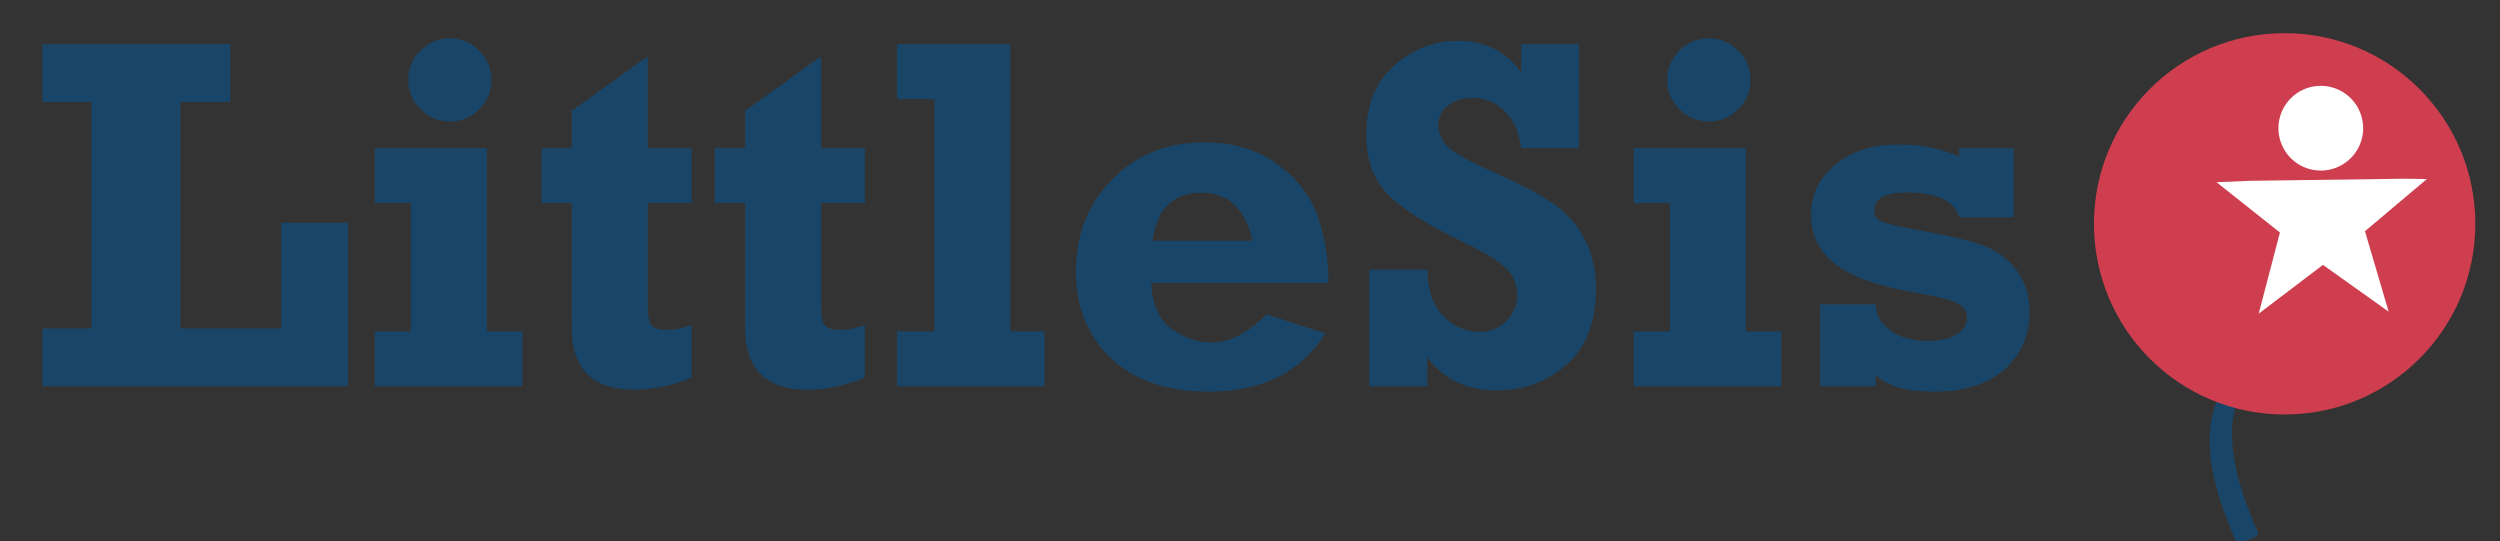 <svg xmlns="http://www.w3.org/2000/svg" width="521.787" height="112.95" viewBox="0 0 521.787 112.95"><rect x="0" y="0" width="521.787" height="112.95" fill="#333333" stroke="none"/><path fill="#194668" d="M473.035 73.301c-16.522 8.138-12.79 24.965-6.604 39.119.597 1.361 5.307-.207 4.829-1.295-5.403-12.365-10.615-29.396 4.632-36.906 2.892-1.424-1.571-1.551-2.857-.918M58.739 68.551H37.651V21.295h10.417V9.238H8.867v12.057h10.21v47.256H8.867v12.058h63.777V46.488H58.739v22.063"/><g fill="#194668"><path d="M93.887 25.349c2.394 0 4.438-.844 6.131-2.531 1.693-1.688 2.54-3.727 2.54-6.114s-.839-4.433-2.514-6.138c-1.677-1.706-3.729-2.559-6.157-2.559-2.395 0-4.438.854-6.131 2.559-1.693 1.706-2.541 3.751-2.541 6.138 0 2.354.854 4.383 2.566 6.088 1.71 1.705 3.745 2.557 6.106 2.557M101.634 30.941H78.237v11.442h7.542v26.784h-7.542v11.441h30.785V69.167h-7.388V30.941"/></g><path fill="#194668" d="M135.189 11.752l-15.854 11.391v7.799h-6.312v11.442h6.312V68.38c0 8.631 4.344 12.947 13.033 12.947 3.9 0 7.883-.838 11.955-2.514v-10.98c-1.847.688-3.507 1.025-4.976 1.025-1.779 0-2.916-.332-3.413-1-.496-.67-.745-1.98-.745-3.934v-21.54h9.134V30.941h-9.134V11.752M171.362 11.752l-15.855 11.391v7.799h-6.311v11.442h6.311V68.38c0 8.631 4.345 12.947 13.033 12.947 3.9 0 7.885-.838 11.955-2.514v-10.98c-1.846.688-3.506 1.025-4.977 1.025-1.778 0-2.916-.332-3.411-1-.498-.67-.745-1.98-.745-3.934v-21.54h9.133V30.941h-9.133V11.752M210.87 9.238h-23.654V20.68h7.8v48.486h-7.8v11.441h30.786v-11.44h-7.132V9.238M240.529 50.234c.956-6.671 4.342-10.006 10.159-10.006 3.112 0 5.569.975 7.369 2.925 1.8 1.95 2.884 4.31 3.252 7.081h-20.78zm34.325-5.49c-1.607-4.275-4.481-7.851-8.621-10.724s-9.046-4.31-14.726-4.31c-7.835 0-14.283 2.565-19.345 7.696-5.061 5.131-7.592 11.528-7.592 19.19 0 7.525 2.454 13.597 7.362 18.214 4.909 4.616 11.74 6.928 20.498 6.928 10.98 0 19.052-4.055 24.216-12.161l-12.312-3.951c-3.867 3.899-7.697 5.851-11.496 5.851-2.908 0-5.669-.938-8.285-2.822-2.616-1.879-4.046-5.079-4.285-9.594h36.995c.004-5.269-.801-10.041-2.409-14.317M323.942 42.323c-2.818-1.899-6.863-4.022-12.137-6.372-5.479-2.416-8.783-4.282-9.912-5.6-1.129-1.315-1.693-2.71-1.693-4.181 0-1.711.684-3.095 2.054-4.156 1.366-1.061 3.042-1.591 5.027-1.591 2.565 0 4.815.916 6.747 2.745 1.933 1.831 3.087 4.421 3.463 7.773h12.059V9.238h-12.059v5.926c-3.112-4.43-7.51-6.645-13.188-6.645-4.961 0-9.39 1.713-13.287 5.14-3.9 3.426-5.852 8.257-5.852 14.494 0 5.174 1.477 9.286 4.424 12.336 2.949 3.049 8.555 6.562 16.811 10.535 3.904 1.902 6.594 3.596 8.062 5.085 1.473 1.487 2.207 3.327 2.207 5.515 0 2.056-.754 3.842-2.258 5.361-1.506 1.523-3.354 2.284-5.541 2.284-2.807 0-5.305-1.054-7.492-3.156-2.188-2.104-3.354-5.378-3.486-9.826h-12.109v24.321h12.109v-6.08c3.385 4.637 8.209 6.953 14.469 6.953 5.607 0 10.469-1.779 14.572-5.341s6.155-8.867 6.155-15.921c0-3.97-.819-7.47-2.46-10.501-1.638-3.028-3.866-5.493-6.685-7.395"/><g fill="#194668"><path d="M356.642 25.349c2.396 0 4.438-.844 6.131-2.531 1.692-1.688 2.539-3.727 2.539-6.114s-.838-4.433-2.514-6.138c-1.678-1.706-3.729-2.559-6.156-2.559-2.396 0-4.438.854-6.133 2.559-1.691 1.706-2.54 3.751-2.54 6.138 0 2.354.854 4.383 2.566 6.088 1.71 1.705 3.745 2.557 6.107 2.557M364.39 30.941h-23.396v11.442h7.543v26.784h-7.543v11.441h30.783V69.167h-7.387V30.941"/></g><path fill="#194668" d="M413.541 51.104c-3.045-1.06-7.629-2.12-13.751-3.181-3.865-.683-6.27-1.272-7.209-1.769-.939-.495-1.41-1.222-1.41-2.181 0-2.53 2.291-3.797 6.875-3.797 6.226 0 9.853 1.729 10.878 5.183h11.339V30.941h-11.339v1.719c-3.896-1.658-8.09-2.488-12.571-2.488-5.541 0-9.985 1.411-13.34 4.231-3.353 2.82-5.027 6.283-5.027 10.385 0 4.375 1.778 7.889 5.336 10.539 3.56 2.65 9.356 4.626 17.396 5.933 3.897.654 6.518 1.338 7.853 2.057 1.333.719 2 1.729 2 3.027 0 1.402-.729 2.559-2.183 3.463-1.453.908-3.479 1.361-6.08 1.361-3.01 0-5.541-.693-7.593-2.078-2.053-1.387-3.131-3.242-3.232-5.568h-11.598v17.087h11.598v-2.487c2.188 2.41 6.242 3.617 12.159 3.617 6.362 0 11.28-1.549 14.751-4.645 3.474-3.098 5.208-7.072 5.208-11.93 0-3.42-.915-6.354-2.742-8.8-1.838-2.445-4.273-4.198-7.318-5.26"/><path fill="#CE3E4E" d="M476.839 6.919c-21.979 0-39.799 17.819-39.799 39.798s17.817 39.797 39.799 39.797c21.979 0 39.798-17.818 39.798-39.797S498.818 6.919 476.839 6.919"/><g fill="#FFF"><path d="M471.424 65.465l13.41-10.178 13.712 9.76-4.938-16.785 12.916-10.898-4.923-.059-32.099.435-6.882.293 13.233 10.498-4.429 16.934M484.384 17.919a8.838 8.838 0 0 0-8.839 8.84 8.836 8.836 0 0 0 8.839 8.837c4.88 0 8.84-3.956 8.84-8.837a8.84 8.84 0 0 0-8.84-8.84"/></g></svg>
